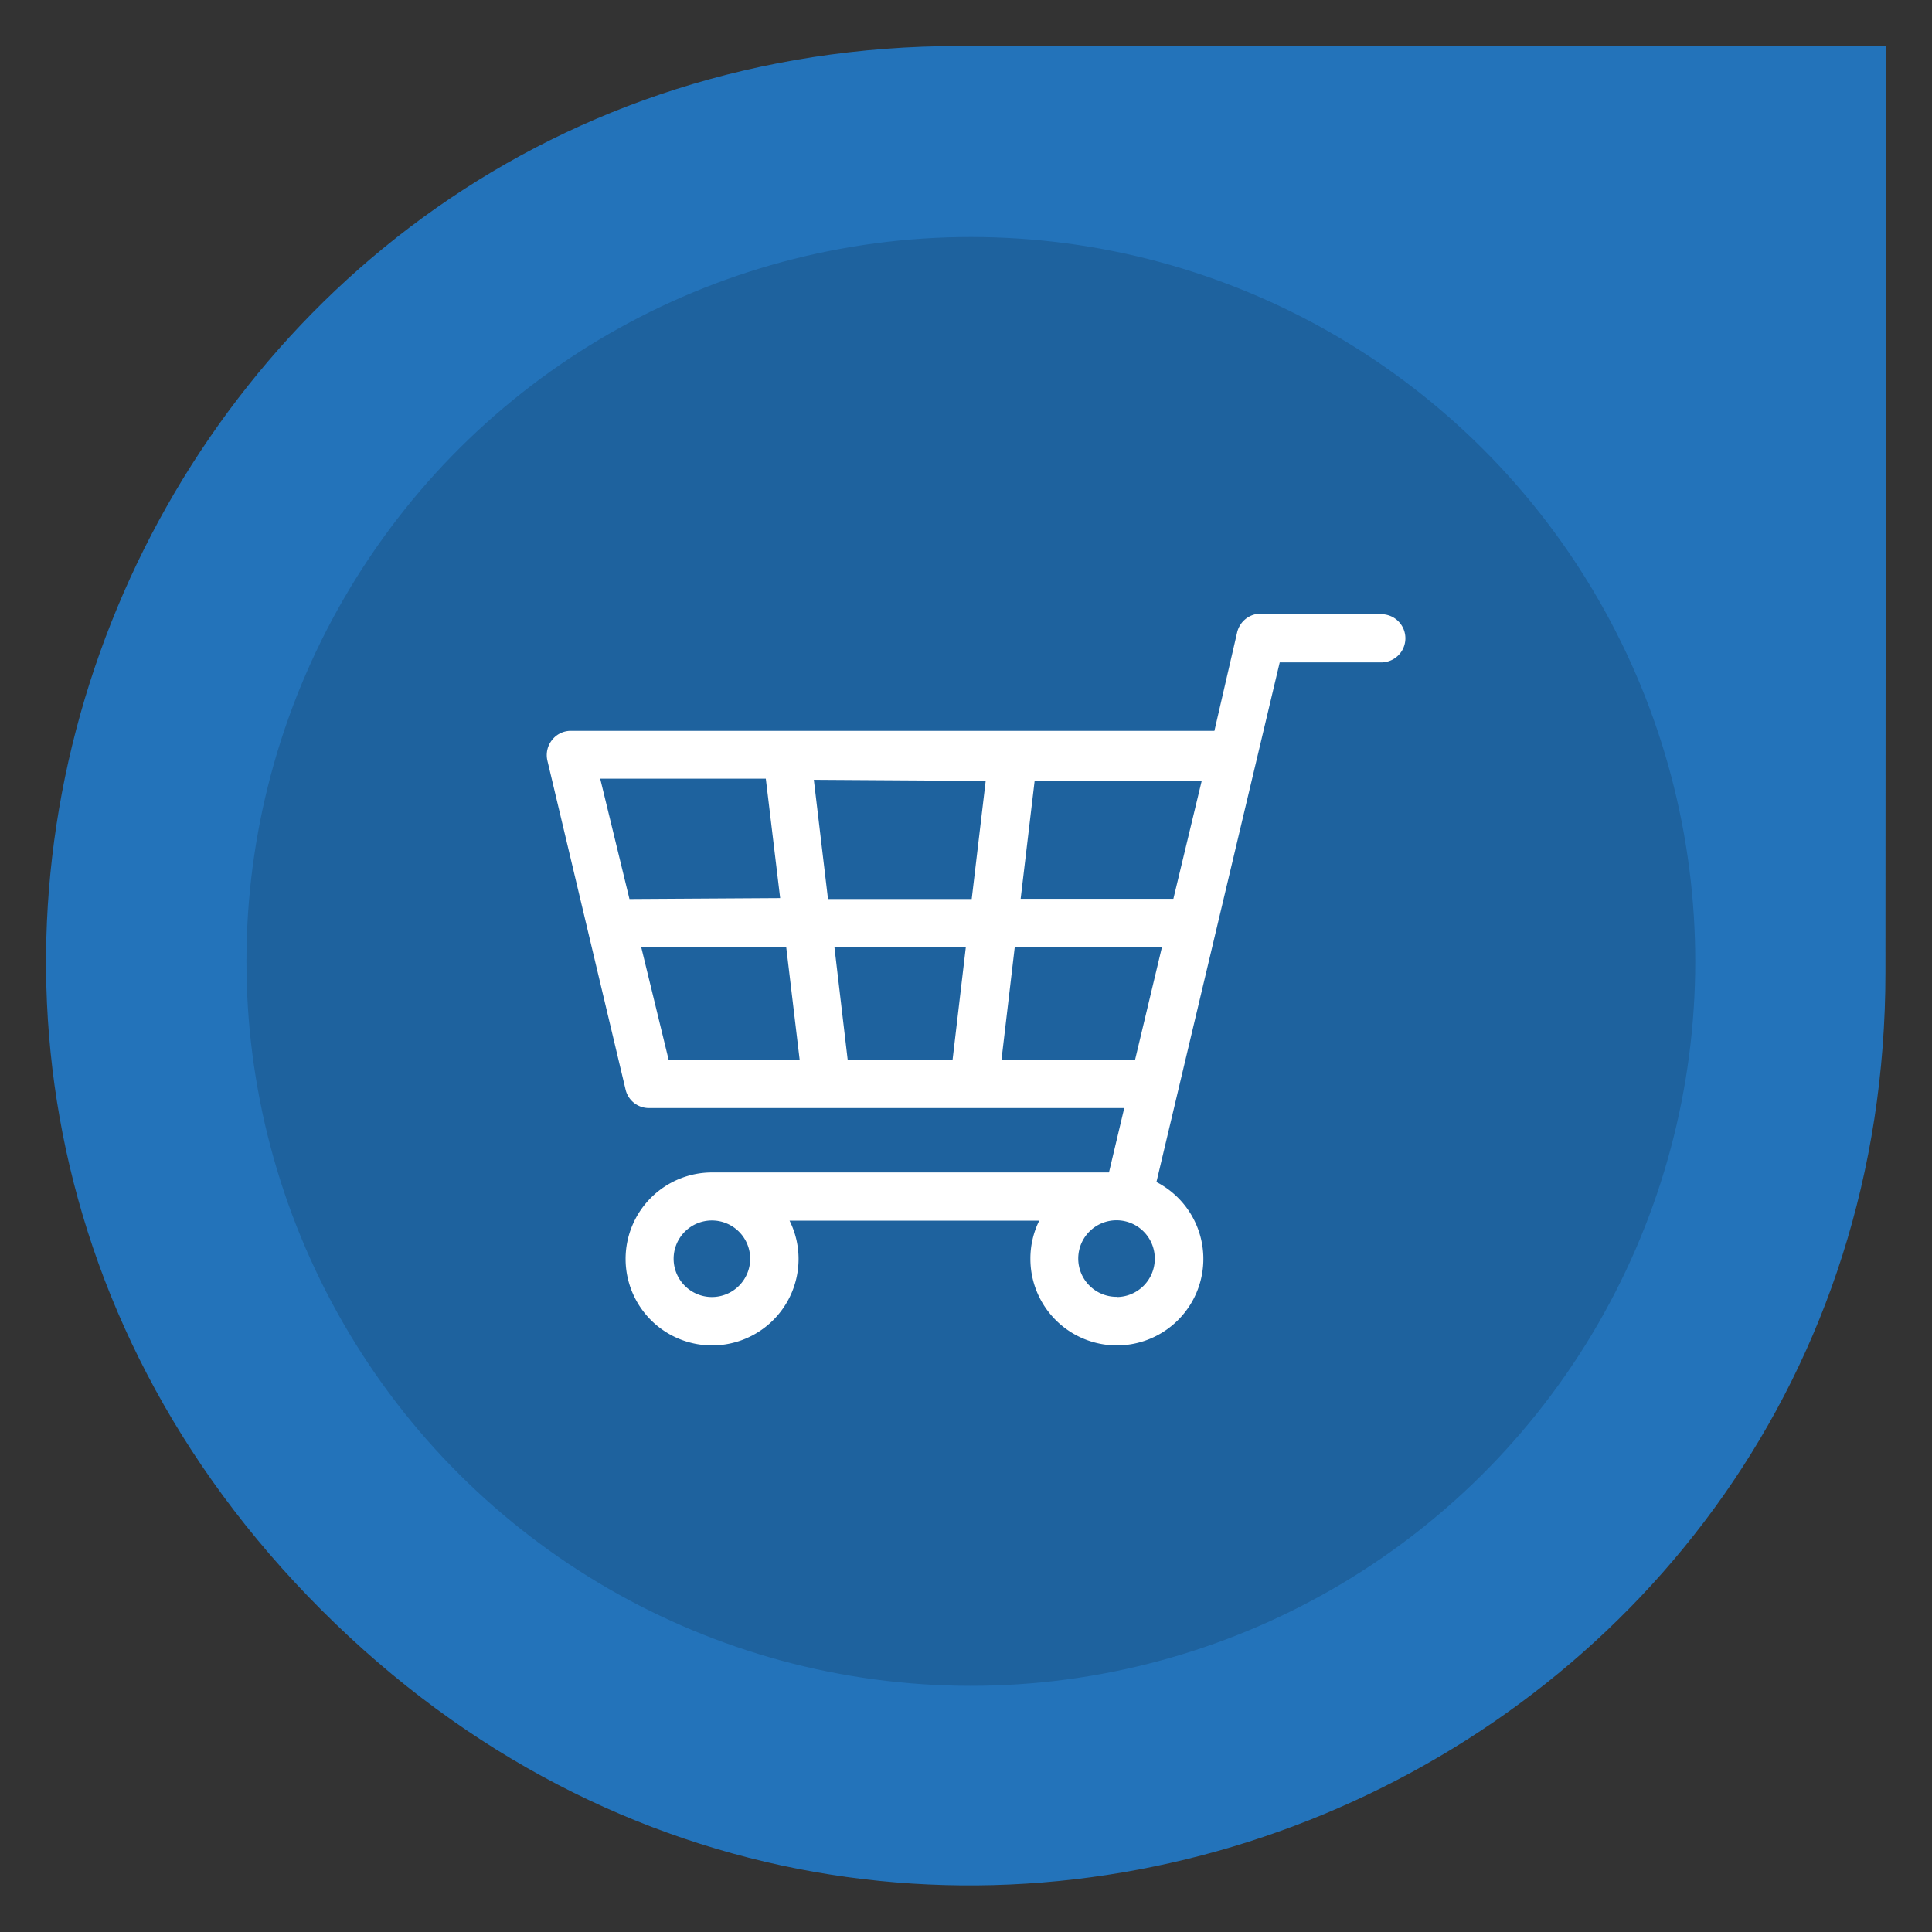<svg xmlns="http://www.w3.org/2000/svg" width="105" height="105" viewBox="0 0 105 105">
  <rect x="0" y="0" width="105" height="105" fill="#333333" stroke="none"/>
  <defs>
    <style>
      .cls-1 {
        fill: none;
      }

      .cls-2 {
        fill: #2373ba;
      }

      .cls-3 {
        opacity: 0.15;
      }

      .cls-4 {
        fill: #fff;
      }
    </style>
  </defs>
  <g id="Layer_2" data-name="Layer 2">
    <g id="Layer_1-2" data-name="Layer 1">
      <g>
        <rect class="cls-1" width="105" height="105"/>
        <g id="illustration-product">
          <path class="cls-2" d="M102.5,2.5H52.16c-43.9,0-66.63,53.06-34.69,85s85,9.21,85-34.66Z"/>
          <g class="cls-3">
            <circle cx="52.75" cy="52.25" r="39.37" transform="translate(-0.39 104.09) rotate(-89.01)"/>
          </g>
          <path class="cls-4" d="M75.07,33.35H68.52a1.32,1.32,0,0,0-1.28,1L66,39.72l-35,0a1.29,1.29,0,0,0-1,.5,1.32,1.32,0,0,0-.25,1.12L34,59.22a1.3,1.3,0,0,0,1.27,1H61.1l-.83,3.5H38.7a4.7,4.7,0,1,0,4.7,4.69,4.64,4.64,0,0,0-.49-2.07H56.48A4.64,4.64,0,0,0,56,68.41a4.7,4.7,0,1,0,6.85-4.17L69.55,36h5.52a1.31,1.31,0,1,0,0-2.62ZM38.7,70.49a2.08,2.08,0,1,1,2.07-2.08A2.08,2.08,0,0,1,38.7,70.49ZM45,48.86l-.77-6.48,9.34.06-.76,6.42Zm7.49,2.62-.72,6.12H46.07l-.72-6.12ZM34.21,48.86l-1.59-6.54,9,0,.78,6.49Zm.64,2.62h7.88l.73,6.12H36.34Zm25.84,19a2.08,2.08,0,1,1,2.07-2.08A2.08,2.08,0,0,1,60.69,70.49Zm1-12.89H54.43l.72-6.12h8Zm2.08-8.74H55.47l.76-6.41,9.08,0Z"/>
        </g>
      </g>
    </g>
  </g>
</svg>
